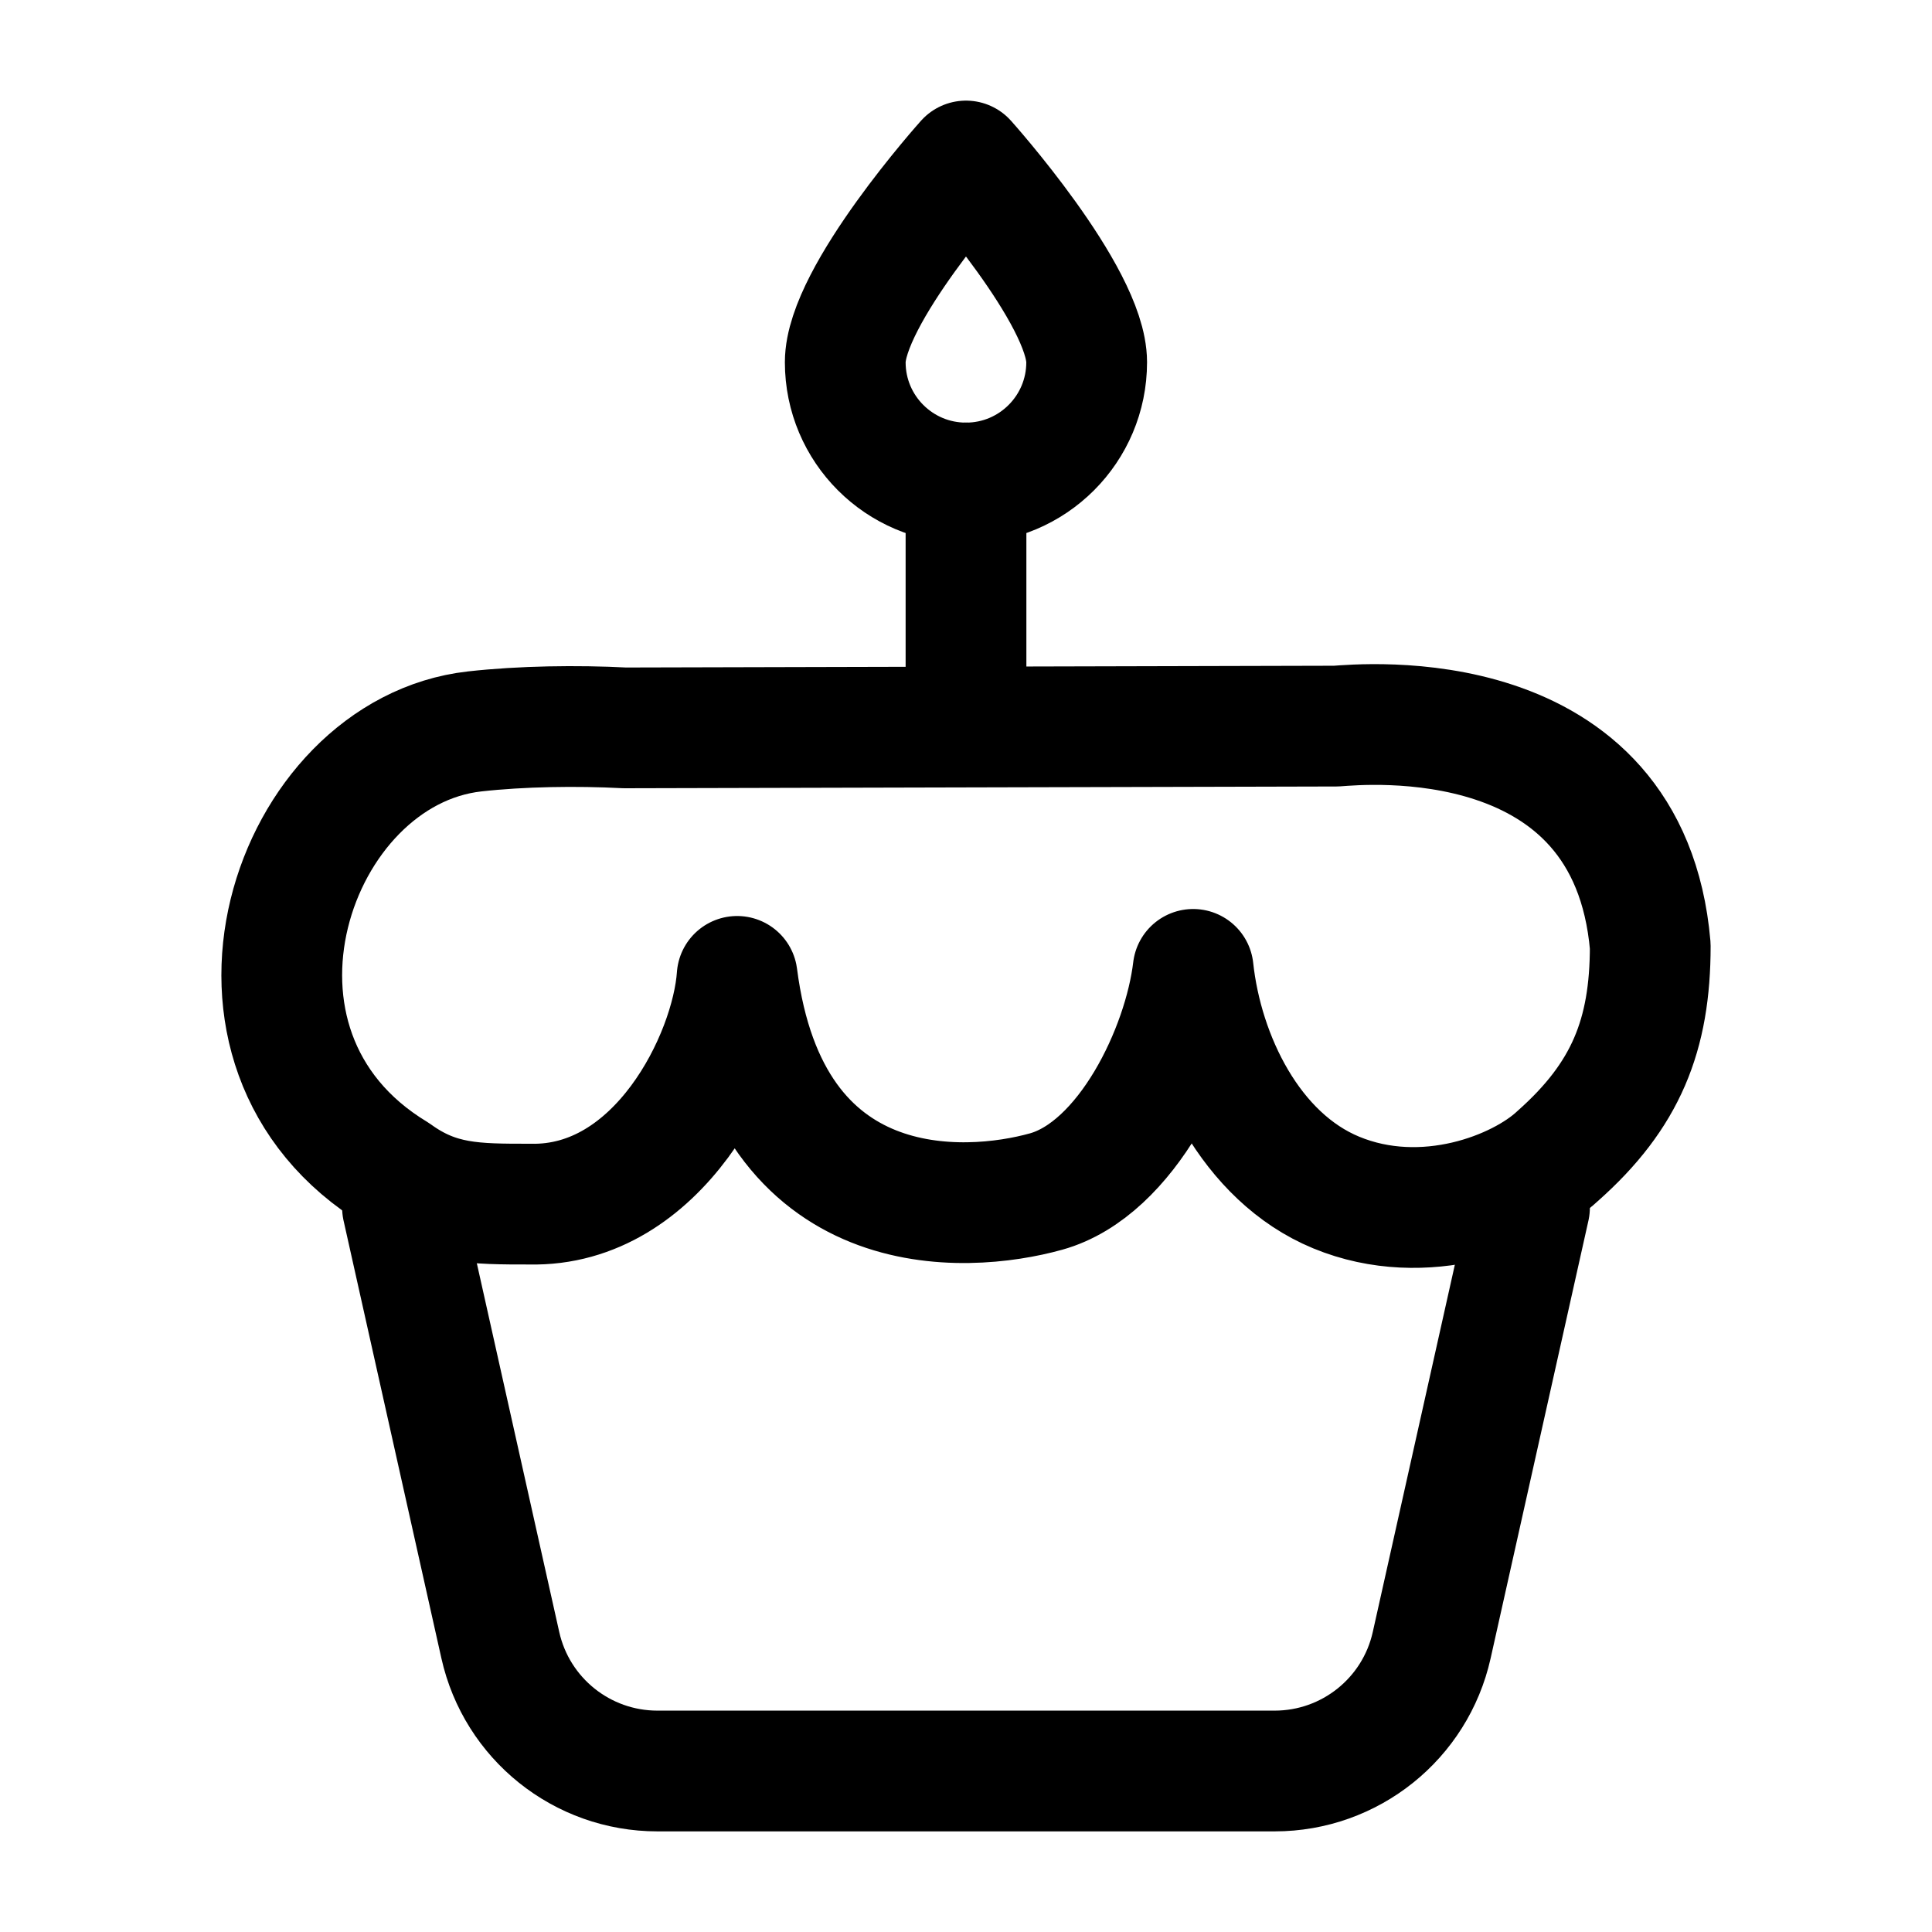 <svg width="24" height="24" viewBox="0 0 24 24" fill="none" xmlns="http://www.w3.org/2000/svg">
    <path d="M13.499 4.5C13.499 5.328 12.828 6 12 6C11.171 6 10.5 5.328 10.5 4.5C10.5 3.672 12 2 12 2C12 2 13.499 3.672 13.499 4.5Z" stroke="currentColor" stroke-width="1.5" stroke-linecap="round" stroke-linejoin="round"/>
    <path d="M12 6V9" stroke="currentColor" stroke-width="1.5" stroke-linecap="round" stroke-linejoin="round"/>
    <path d="M5 15L6.215 20.436C6.419 21.35 7.23 22 8.167 22H15.834C16.77 22 17.581 21.351 17.785 20.437C18.119 18.946 18.624 16.683 19 15" stroke="currentColor" stroke-width="1.5" stroke-linecap="round" stroke-linejoin="round"/>
    <path d="M16.599 9.02L7.761 9.042C7.168 9.011 6.477 9.021 5.896 9.086C3.621 9.341 2.358 13.031 4.916 14.577C5.442 14.958 5.896 14.958 6.583 14.958C8.177 14.994 9.086 13.137 9.157 12.129C9.558 15.24 11.992 15.081 12.994 14.802C13.997 14.523 14.704 13.038 14.822 12.042C14.94 13.136 15.538 14.376 16.599 14.814C17.698 15.268 18.878 14.803 19.353 14.358C20.197 13.609 20.5 12.859 20.5 11.751C20.234 8.669 16.908 8.999 16.599 9.02Z" stroke="currentColor" stroke-width="1.5" stroke-linecap="round" stroke-linejoin="round"/>
</svg>
